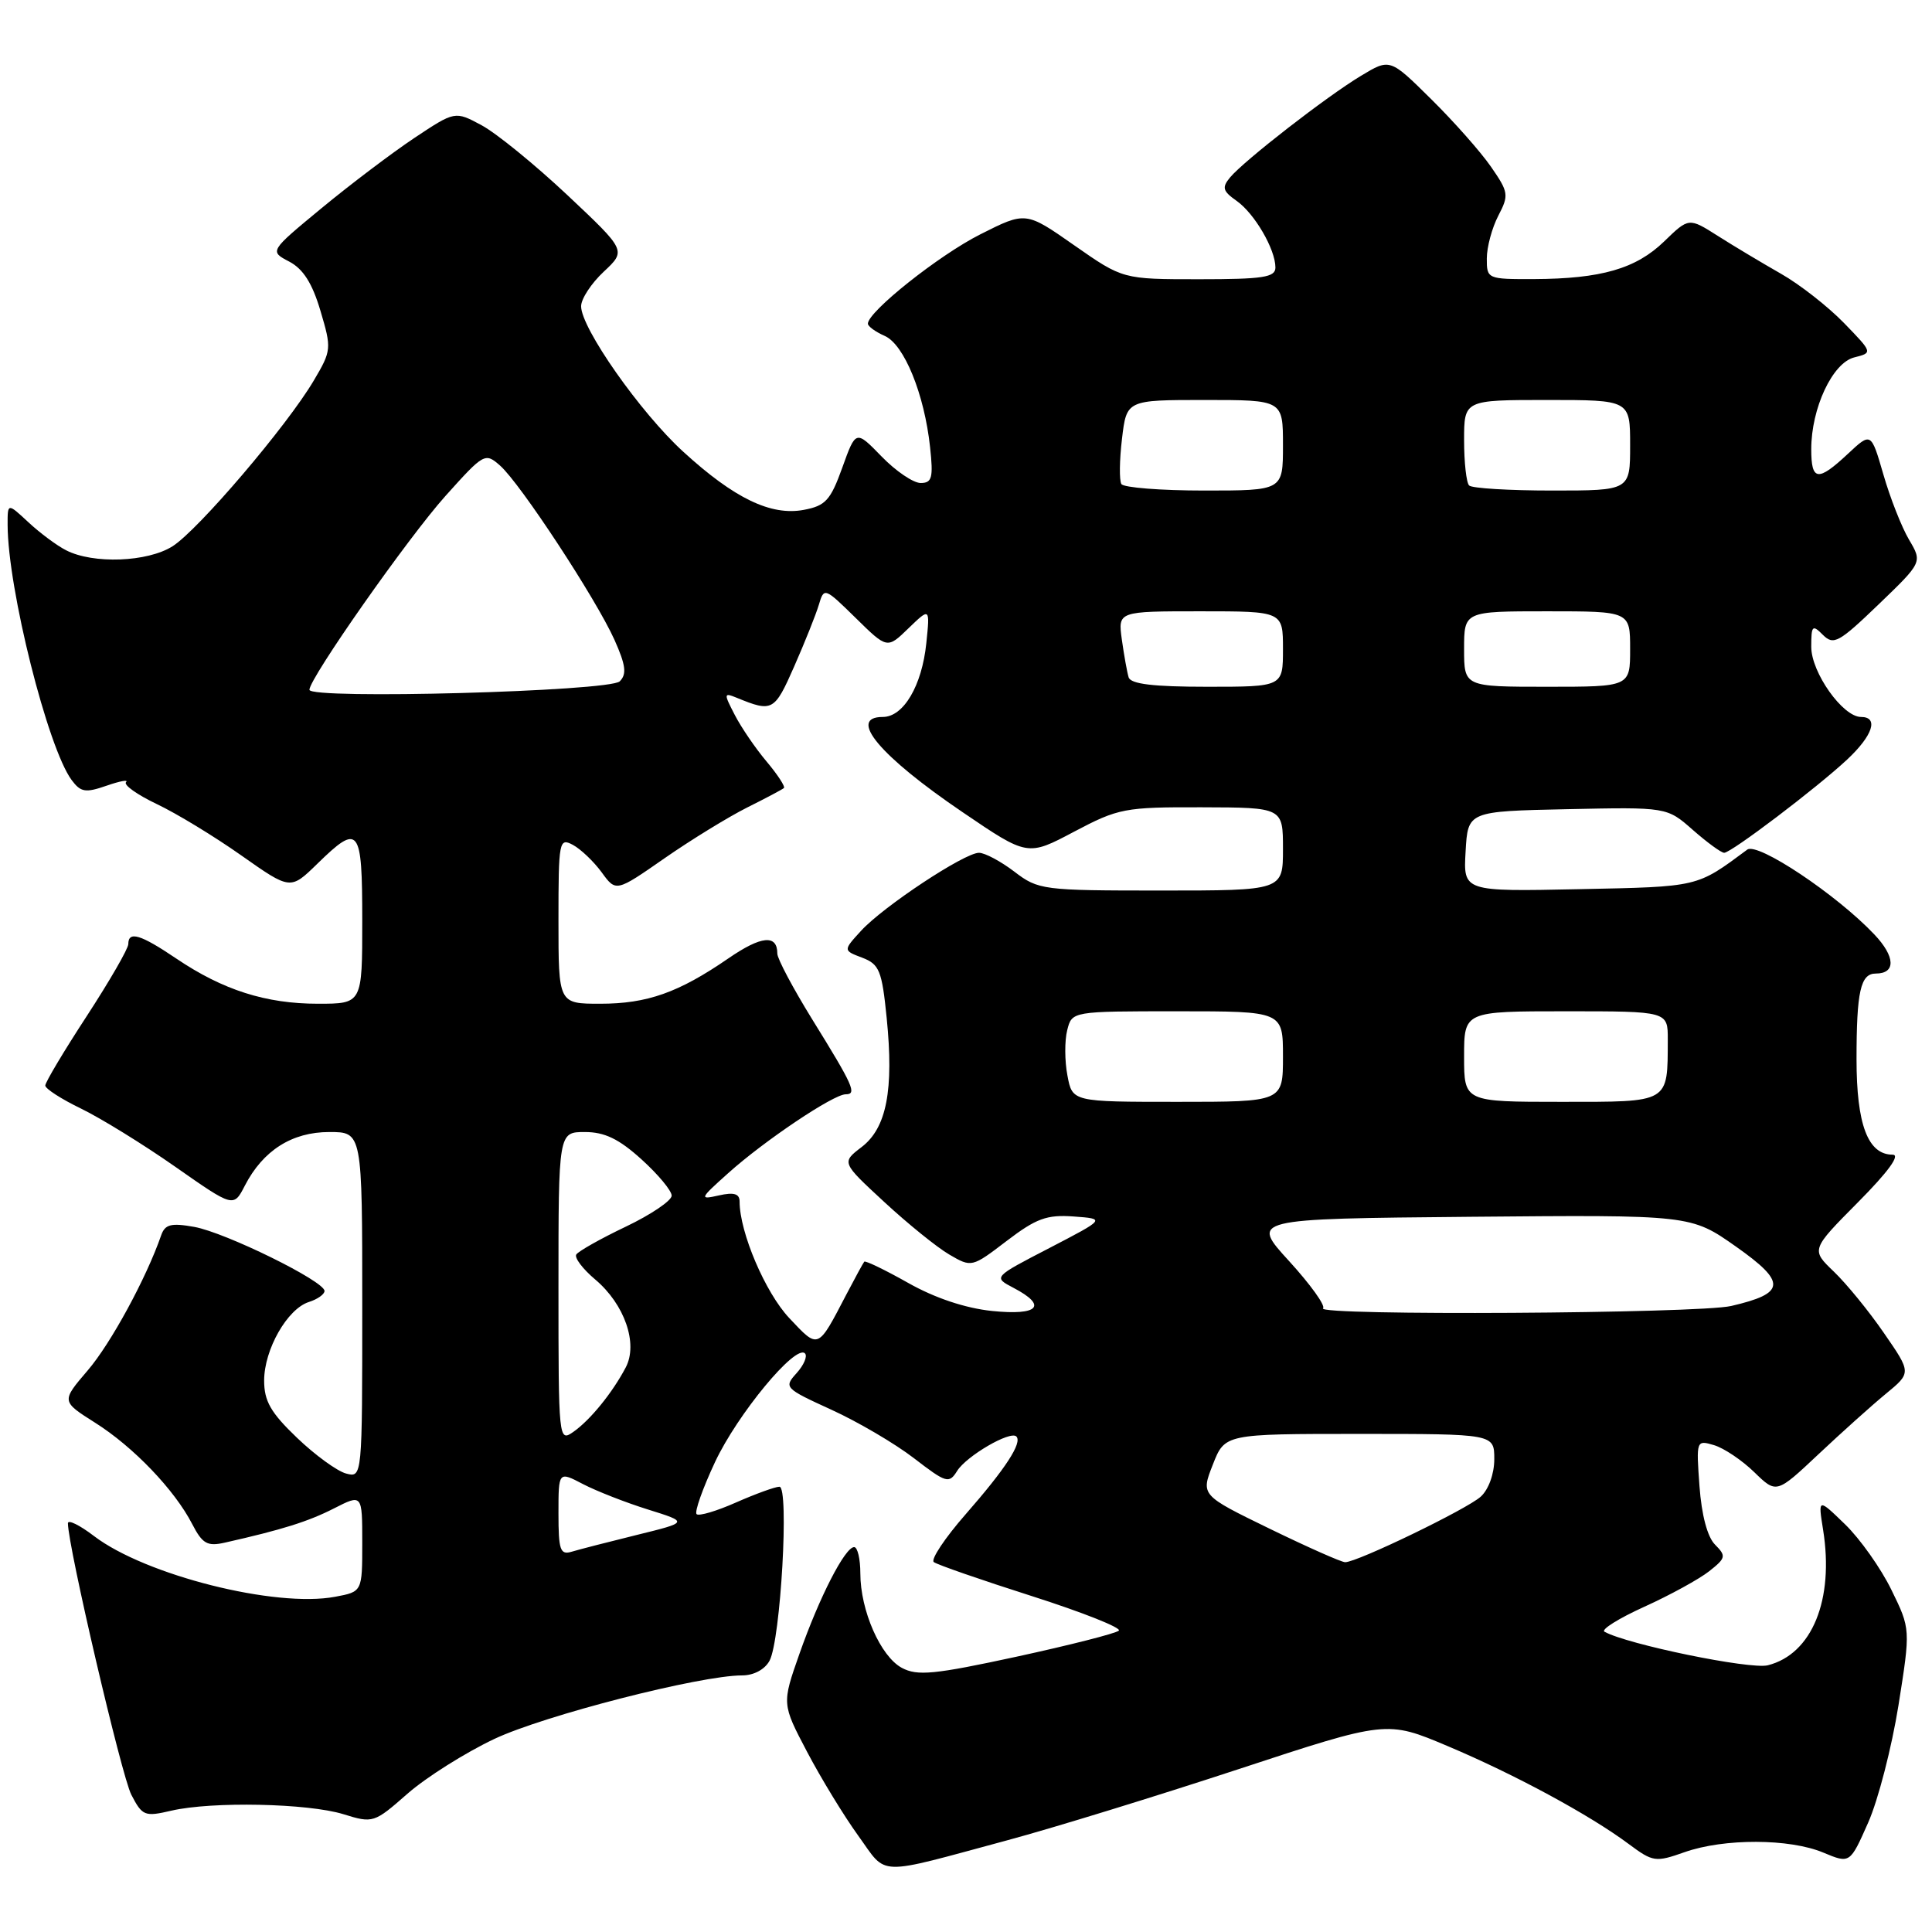 <?xml version="1.0" encoding="UTF-8" standalone="no"?>
<!DOCTYPE svg PUBLIC "-//W3C//DTD SVG 1.1//EN" "http://www.w3.org/Graphics/SVG/1.1/DTD/svg11.dtd" >
<svg xmlns="http://www.w3.org/2000/svg" xmlns:xlink="http://www.w3.org/1999/xlink" version="1.1" viewBox="0 0 256 256">
 <g >
 <path fill="currentColor"
d=" M 133.50 243.84 C 139.55 242.21 153.33 237.97 164.12 234.42 C 183.75 227.96 183.75 227.96 191.83 231.37 C 200.72 235.12 210.67 240.50 215.84 244.36 C 219.03 246.73 219.37 246.78 223.22 245.42 C 228.44 243.58 237.12 243.60 241.60 245.48 C 245.13 246.95 245.13 246.95 247.54 241.51 C 248.87 238.51 250.67 231.51 251.56 225.95 C 253.16 215.85 253.16 215.85 250.62 210.66 C 249.23 207.81 246.47 203.91 244.49 201.99 C 240.90 198.51 240.90 198.51 241.57 202.71 C 243.05 211.97 240.11 219.18 234.24 220.66 C 231.90 221.24 215.60 217.89 212.60 216.21 C 212.11 215.93 214.49 214.44 217.89 212.90 C 221.29 211.36 225.15 209.24 226.47 208.20 C 228.69 206.45 228.75 206.18 227.26 204.68 C 226.24 203.67 225.47 200.76 225.19 196.92 C 224.75 190.85 224.77 190.79 227.12 191.49 C 228.43 191.88 230.83 193.49 232.45 195.07 C 235.39 197.93 235.39 197.93 240.95 192.70 C 244.00 189.83 248.02 186.22 249.88 184.69 C 253.27 181.90 253.27 181.90 249.65 176.66 C 247.67 173.77 244.67 170.10 243.00 168.50 C 239.96 165.59 239.96 165.59 246.20 159.30 C 250.21 155.26 251.85 153.00 250.78 153.00 C 247.51 153.00 246.00 149.01 246.00 140.36 C 246.00 131.37 246.53 129.00 248.55 129.00 C 251.23 129.00 251.15 126.76 248.36 123.82 C 243.38 118.55 232.90 111.56 231.52 112.58 C 224.76 117.59 225.21 117.49 209.24 117.82 C 193.89 118.14 193.89 118.14 194.20 112.82 C 194.50 107.50 194.50 107.50 207.68 107.22 C 220.87 106.94 220.87 106.94 224.31 109.97 C 226.21 111.64 228.08 113.00 228.46 113.00 C 229.40 113.00 240.71 104.42 244.75 100.65 C 248.17 97.45 248.97 95.00 246.59 95.00 C 244.18 95.00 240.00 89.11 240.00 85.71 C 240.00 82.87 240.15 82.72 241.55 84.13 C 242.96 85.53 243.66 85.15 248.92 80.09 C 254.73 74.50 254.73 74.50 252.95 71.50 C 251.98 69.85 250.45 65.97 249.56 62.88 C 247.93 57.26 247.93 57.26 244.86 60.13 C 240.87 63.86 240.00 63.75 240.00 59.52 C 240.00 54.09 242.81 48.09 245.69 47.36 C 248.16 46.74 248.16 46.74 244.33 42.79 C 242.22 40.62 238.47 37.68 236.00 36.28 C 233.53 34.87 229.76 32.62 227.64 31.27 C 223.78 28.82 223.78 28.82 220.51 31.99 C 216.77 35.61 212.17 36.94 203.25 36.98 C 197.09 37.00 197.00 36.96 197.01 34.25 C 197.01 32.74 197.70 30.19 198.53 28.59 C 199.96 25.85 199.90 25.47 197.56 22.09 C 196.19 20.11 192.62 16.08 189.62 13.12 C 184.17 7.73 184.17 7.73 180.33 10.05 C 175.76 12.80 164.84 21.29 162.99 23.51 C 161.88 24.85 162.02 25.32 163.85 26.61 C 166.23 28.28 169.00 33.03 169.00 35.45 C 169.00 36.75 167.35 37.00 158.89 37.00 C 148.78 37.00 148.78 37.00 142.35 32.51 C 135.92 28.01 135.92 28.01 129.88 31.06 C 124.41 33.82 115.00 41.30 115.00 42.89 C 115.00 43.24 116.00 43.97 117.23 44.51 C 119.81 45.65 122.48 52.21 123.24 59.25 C 123.68 63.31 123.50 64.00 121.99 64.00 C 121.02 64.00 118.69 62.42 116.82 60.49 C 113.40 56.97 113.40 56.97 111.61 61.96 C 110.05 66.29 109.39 67.02 106.51 67.56 C 102.16 68.38 97.29 66.04 90.54 59.86 C 84.85 54.67 77.00 43.48 77.00 40.58 C 77.00 39.60 78.35 37.54 80.00 36.00 C 82.99 33.20 82.99 33.20 75.18 25.85 C 70.88 21.81 65.77 17.65 63.82 16.60 C 60.29 14.70 60.29 14.70 54.89 18.29 C 51.93 20.27 46.40 24.45 42.60 27.59 C 35.70 33.29 35.70 33.29 38.32 34.66 C 40.17 35.63 41.38 37.53 42.46 41.18 C 43.95 46.19 43.93 46.45 41.58 50.42 C 38.04 56.42 26.28 70.21 22.87 72.38 C 19.54 74.49 12.34 74.76 8.75 72.91 C 7.51 72.28 5.26 70.60 3.75 69.19 C 1.00 66.63 1.00 66.63 1.01 69.56 C 1.03 78.01 6.33 99.11 9.50 103.37 C 10.70 104.98 11.33 105.08 14.12 104.11 C 15.90 103.49 17.06 103.28 16.70 103.64 C 16.34 104.00 18.17 105.30 20.77 106.54 C 23.37 107.77 28.42 110.84 31.99 113.36 C 38.48 117.93 38.48 117.93 42.03 114.47 C 47.59 109.04 48.00 109.56 48.00 122.00 C 48.00 133.00 48.00 133.00 42.13 133.00 C 35.23 133.00 29.55 131.19 23.37 127.02 C 18.62 123.81 17.00 123.32 17.00 125.10 C 17.00 125.70 14.52 129.99 11.50 134.63 C 8.47 139.27 6.00 143.41 6.00 143.84 C 6.00 144.26 8.14 145.64 10.75 146.90 C 13.36 148.17 18.98 151.63 23.22 154.60 C 30.95 160.01 30.95 160.01 32.45 157.09 C 34.86 152.43 38.70 150.00 43.63 150.00 C 48.00 150.00 48.00 150.00 48.00 172.91 C 48.00 195.81 48.00 195.81 45.86 195.25 C 44.68 194.94 41.75 192.81 39.36 190.52 C 35.87 187.18 35.00 185.66 35.00 182.92 C 35.01 178.81 38.07 173.43 40.93 172.52 C 42.07 172.16 43.00 171.50 43.00 171.06 C 43.00 169.76 29.86 163.31 25.74 162.57 C 22.65 162.02 21.86 162.23 21.35 163.70 C 19.38 169.38 14.67 178.04 11.62 181.59 C 8.12 185.68 8.12 185.68 12.59 188.51 C 17.67 191.71 23.13 197.41 25.47 201.95 C 26.82 204.56 27.47 204.93 29.78 204.41 C 37.37 202.70 40.82 201.62 44.24 199.88 C 48.00 197.96 48.00 197.96 48.00 204.43 C 48.00 210.91 48.00 210.91 44.41 211.58 C 36.51 213.07 19.25 208.72 12.45 203.53 C 10.55 202.08 9.00 201.32 9.00 201.84 C 9.00 204.87 16.11 235.32 17.40 237.81 C 18.86 240.63 19.17 240.75 22.72 239.92 C 28.10 238.68 40.79 238.94 45.50 240.39 C 49.43 241.61 49.57 241.56 54.00 237.67 C 56.48 235.50 61.65 232.24 65.50 230.42 C 72.14 227.29 92.77 222.00 98.34 222.00 C 99.88 222.00 101.35 221.21 101.97 220.05 C 103.44 217.31 104.59 197.00 103.28 197.00 C 102.72 197.00 100.13 197.94 97.54 199.08 C 94.95 200.23 92.59 200.93 92.30 200.63 C 92.01 200.34 93.10 197.24 94.74 193.74 C 97.71 187.40 105.41 178.08 106.66 179.33 C 107.02 179.69 106.53 180.86 105.56 181.94 C 103.84 183.84 103.96 183.96 110.15 186.79 C 113.64 188.38 118.57 191.27 121.09 193.21 C 125.39 196.52 125.75 196.63 126.83 194.90 C 128.07 192.92 133.87 189.54 134.67 190.34 C 135.49 191.16 133.24 194.61 127.97 200.63 C 125.21 203.78 123.31 206.64 123.73 206.98 C 124.15 207.32 130.01 209.35 136.75 211.50 C 143.48 213.65 148.66 215.71 148.25 216.07 C 147.84 216.44 141.74 217.99 134.70 219.52 C 123.80 221.88 121.55 222.10 119.50 221.00 C 116.68 219.49 114.00 213.40 114.00 208.48 C 114.00 206.57 113.63 205.00 113.18 205.00 C 111.97 205.00 108.57 211.62 105.93 219.14 C 103.60 225.77 103.60 225.77 106.95 232.14 C 108.79 235.64 111.84 240.64 113.73 243.25 C 117.64 248.66 115.84 248.60 133.50 243.84 Z  M 168.23 202.56 C 159.11 198.12 159.11 198.12 160.71 194.06 C 162.30 190.00 162.30 190.00 180.15 190.00 C 198.00 190.00 198.00 190.00 198.00 193.35 C 198.00 195.29 197.25 197.37 196.20 198.32 C 194.36 199.98 179.85 207.00 178.24 207.00 C 177.75 207.00 173.25 205.00 168.23 202.56 Z  M 74.00 200.54 C 74.00 194.95 74.00 194.95 77.25 196.65 C 79.04 197.58 82.92 199.10 85.87 200.02 C 91.24 201.70 91.24 201.70 84.37 203.39 C 80.59 204.32 76.71 205.32 75.75 205.61 C 74.23 206.07 74.00 205.40 74.00 200.54 Z  M 74.00 170.56 C 74.00 150.00 74.00 150.00 77.50 150.00 C 80.11 150.00 82.01 150.91 85.00 153.62 C 87.20 155.61 89.00 157.77 89.00 158.43 C 89.00 159.09 86.27 160.94 82.92 162.54 C 79.58 164.13 76.63 165.80 76.36 166.23 C 76.09 166.66 77.22 168.15 78.87 169.54 C 82.76 172.82 84.58 178.04 82.91 181.20 C 81.14 184.56 78.21 188.17 75.96 189.74 C 74.03 191.09 74.00 190.79 74.00 170.56 Z  M 104.59 174.66 C 101.41 171.29 98.00 163.29 98.00 159.21 C 98.00 158.17 97.25 157.95 95.25 158.40 C 92.63 158.99 92.69 158.85 96.50 155.44 C 101.29 151.14 110.44 145.00 112.06 145.00 C 113.58 145.00 113.08 143.88 107.61 135.05 C 105.08 130.95 103.00 127.04 103.00 126.36 C 103.00 123.78 100.87 123.99 96.50 127.00 C 89.91 131.53 85.76 133.00 79.53 133.00 C 74.00 133.00 74.00 133.00 74.00 121.96 C 74.00 111.42 74.09 110.98 75.91 111.95 C 76.95 112.51 78.67 114.15 79.72 115.58 C 81.62 118.20 81.62 118.20 88.06 113.72 C 91.60 111.26 96.53 108.24 99.00 107.00 C 101.47 105.77 103.67 104.60 103.87 104.42 C 104.08 104.24 103.05 102.66 101.59 100.92 C 100.12 99.18 98.22 96.40 97.36 94.73 C 95.88 91.87 95.89 91.75 97.65 92.47 C 102.35 94.39 102.62 94.25 105.23 88.32 C 106.64 85.12 108.11 81.44 108.50 80.14 C 109.19 77.81 109.26 77.84 113.38 81.88 C 117.56 85.99 117.56 85.99 120.39 83.24 C 123.23 80.50 123.23 80.50 122.74 85.24 C 122.16 90.86 119.72 95.00 116.98 95.00 C 112.24 95.00 116.57 100.17 127.58 107.64 C 136.16 113.47 136.16 113.47 142.33 110.20 C 148.20 107.10 149.02 106.94 159.25 106.97 C 170.00 107.00 170.00 107.00 170.00 112.50 C 170.00 118.00 170.00 118.00 153.84 118.00 C 138.15 118.00 137.59 117.93 134.41 115.50 C 132.61 114.13 130.50 113.00 129.72 113.00 C 127.80 113.00 117.06 120.10 114.10 123.33 C 111.71 125.94 111.71 125.94 114.25 126.90 C 116.52 127.77 116.86 128.60 117.49 134.88 C 118.45 144.45 117.48 149.46 114.17 151.99 C 111.50 154.03 111.50 154.03 117.16 159.26 C 120.27 162.14 124.15 165.28 125.78 166.23 C 128.74 167.96 128.78 167.95 133.39 164.43 C 137.30 161.45 138.70 160.93 142.26 161.19 C 146.50 161.50 146.50 161.50 139.05 165.37 C 131.59 169.23 131.59 169.23 134.30 170.65 C 138.85 173.03 137.62 174.34 131.45 173.71 C 127.91 173.34 123.89 172.00 120.35 170.00 C 117.30 168.28 114.67 167.01 114.52 167.18 C 114.37 167.36 113.31 169.30 112.16 171.50 C 108.32 178.87 108.49 178.80 104.59 174.66 Z  M 175.31 173.36 C 175.66 173.01 173.64 170.20 170.82 167.11 C 165.69 161.50 165.69 161.50 194.87 161.23 C 224.05 160.97 224.05 160.97 230.04 165.19 C 236.76 169.93 236.64 171.37 229.39 173.05 C 225.01 174.06 174.31 174.36 175.31 173.36 Z  M 141.44 142.51 C 141.07 140.59 141.06 137.89 141.41 136.51 C 142.04 134.00 142.04 134.00 156.02 134.00 C 170.00 134.00 170.00 134.00 170.00 140.00 C 170.00 146.00 170.00 146.00 156.05 146.00 C 142.09 146.00 142.09 146.00 141.44 142.51 Z  M 194.00 140.00 C 194.00 134.00 194.00 134.00 207.50 134.00 C 221.00 134.00 221.00 134.00 220.99 137.75 C 220.96 146.23 221.34 146.00 206.88 146.00 C 194.00 146.00 194.00 146.00 194.00 140.00 Z  M 41.00 91.40 C 41.00 89.87 54.11 71.19 59.04 65.70 C 64.13 60.03 64.28 59.95 66.27 61.70 C 68.96 64.08 78.99 79.37 81.42 84.78 C 82.92 88.14 83.07 89.33 82.12 90.28 C 80.78 91.62 41.00 92.70 41.00 91.40 Z  M 149.55 89.75 C 149.34 89.06 148.94 86.81 148.65 84.75 C 148.13 81.00 148.13 81.00 159.06 81.00 C 170.00 81.00 170.00 81.00 170.00 86.00 C 170.00 91.00 170.00 91.00 159.97 91.00 C 152.81 91.00 149.83 90.64 149.55 89.75 Z  M 194.00 86.00 C 194.00 81.00 194.00 81.00 205.00 81.00 C 216.00 81.00 216.00 81.00 216.00 86.00 C 216.00 91.00 216.00 91.00 205.00 91.00 C 194.00 91.00 194.00 91.00 194.00 86.00 Z  M 148.59 64.14 C 148.30 63.67 148.33 60.97 148.67 58.14 C 149.28 53.00 149.28 53.00 159.64 53.00 C 170.00 53.00 170.00 53.00 170.00 59.00 C 170.00 65.00 170.00 65.00 159.56 65.00 C 153.82 65.00 148.88 64.61 148.59 64.14 Z  M 194.67 64.33 C 194.30 63.97 194.00 61.27 194.00 58.33 C 194.00 53.00 194.00 53.00 205.00 53.00 C 216.00 53.00 216.00 53.00 216.00 59.00 C 216.00 65.00 216.00 65.00 205.67 65.00 C 199.98 65.00 195.03 64.70 194.67 64.33 Z "/>
</g>
</svg>